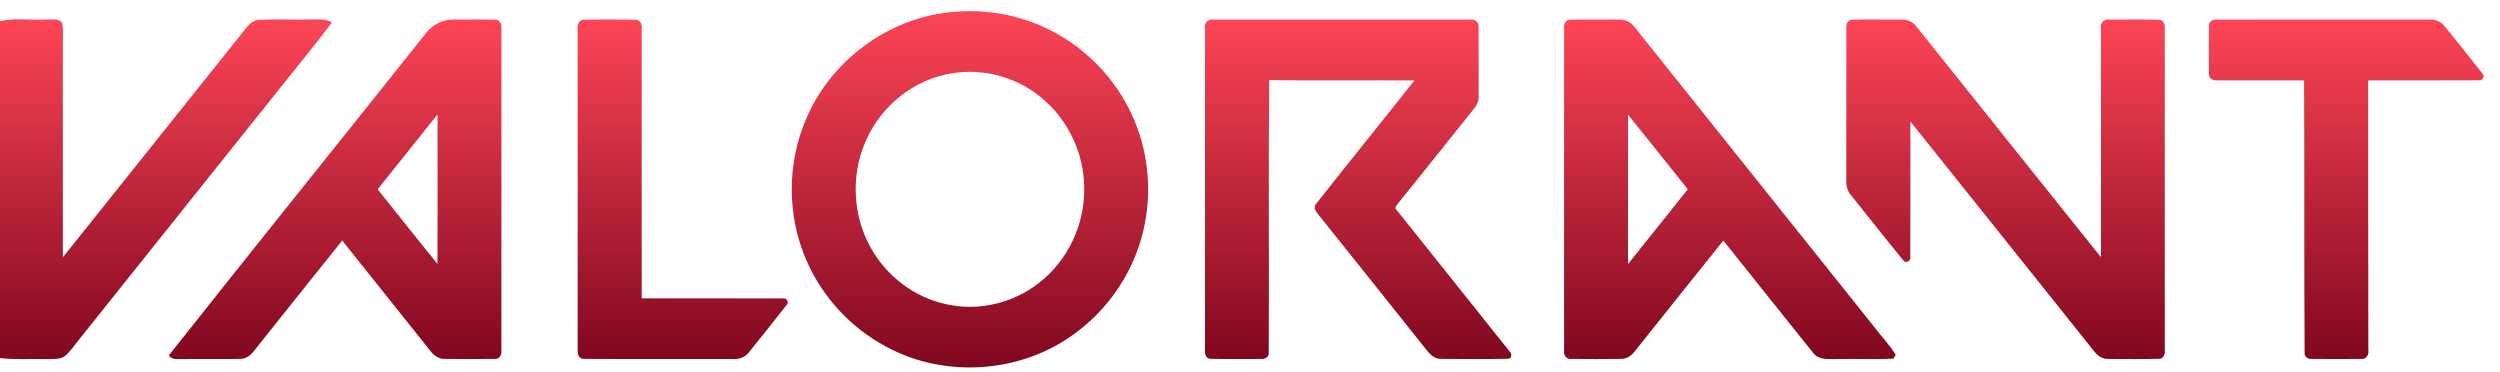<svg width="121" height="18" viewBox="0 0 121 18" fill="none" xmlns="http://www.w3.org/2000/svg">
<path d="M45.631 0.638C47.477 0.354 49.416 0.681 51.057 1.578C52.648 2.439 53.956 3.815 54.734 5.45C55.597 7.244 55.798 9.341 55.311 11.271C54.848 13.139 53.729 14.834 52.201 16.004C49.589 18.062 45.76 18.365 42.852 16.757C41.178 15.859 39.82 14.391 39.054 12.652C38.089 10.492 38.076 7.931 39.016 5.759C40.15 3.067 42.738 1.055 45.631 0.638ZM46.097 3.544C44.244 3.824 42.614 5.14 41.888 6.859C41.137 8.57 41.285 10.645 42.285 12.225C43.106 13.556 44.506 14.525 46.054 14.774C47.629 15.051 49.305 14.564 50.505 13.513C51.873 12.342 52.614 10.496 52.459 8.704C52.343 7.104 51.522 5.57 50.242 4.599C49.082 3.702 47.547 3.306 46.097 3.544Z" fill="url(#paint0_linear_205_45)"/>
<path d="M0 1.034C0.718 0.839 1.478 0.997 2.212 0.941C2.474 0.977 2.872 0.842 3.019 1.138C3.07 1.522 3.038 1.912 3.042 2.3C3.042 5.684 3.041 9.069 3.042 12.453C6.009 8.746 8.973 5.036 11.936 1.327C12.091 1.134 12.301 0.963 12.56 0.959C13.411 0.921 14.263 0.963 15.116 0.942C15.434 0.948 15.788 0.888 16.06 1.099C15.068 2.406 14.017 3.667 13.001 4.955C9.955 8.768 6.908 12.579 3.861 16.391C3.634 16.668 3.435 16.972 3.164 17.212C2.898 17.432 2.527 17.363 2.209 17.38C1.473 17.355 0.732 17.42 0 17.329V1.034Z" fill="url(#paint1_linear_205_45)"/>
<path d="M20.6 1.625C20.917 1.196 21.435 0.935 21.969 0.947C22.627 0.948 23.286 0.935 23.944 0.953C24.171 0.928 24.297 1.163 24.268 1.363C24.268 6.559 24.268 11.757 24.268 16.953C24.299 17.153 24.177 17.397 23.944 17.371C23.129 17.38 22.314 17.38 21.499 17.37C21.2 17.378 20.964 17.168 20.797 16.943C19.388 15.174 17.972 13.411 16.563 11.641C15.128 13.428 13.702 15.221 12.271 17.011C12.117 17.207 11.895 17.372 11.635 17.369C10.701 17.39 9.767 17.364 8.832 17.379C8.603 17.364 8.316 17.437 8.174 17.199C12.292 11.989 16.465 6.821 20.6 1.625ZM18.279 9.162C19.246 10.365 20.199 11.579 21.174 12.775C21.18 10.363 21.178 7.952 21.176 5.54C20.207 6.745 19.243 7.953 18.279 9.162Z" fill="url(#paint2_linear_205_45)"/>
<path d="M27.959 1.36C27.937 1.176 28.037 0.95 28.25 0.955C29.069 0.935 29.892 0.943 30.713 0.952C30.948 0.926 31.095 1.158 31.057 1.374C31.062 5.728 31.06 10.083 31.058 14.438C33.337 14.446 35.616 14.432 37.893 14.444C38.088 14.402 38.211 14.65 38.056 14.781C37.463 15.545 36.85 16.295 36.247 17.053C36.064 17.299 35.755 17.399 35.458 17.377C33.056 17.369 30.653 17.386 28.251 17.369C28.03 17.378 27.938 17.139 27.959 16.954C27.959 11.757 27.958 6.558 27.959 1.36Z" fill="url(#paint3_linear_205_45)"/>
<path d="M58.322 1.365C58.269 1.126 58.462 0.909 58.705 0.948C62.858 0.943 67.009 0.946 71.161 0.947C71.352 0.92 71.579 1.04 71.561 1.258C71.573 2.384 71.563 3.51 71.565 4.635C71.59 4.904 71.448 5.14 71.283 5.337C70.084 6.82 68.905 8.317 67.703 9.797C67.644 9.901 67.446 10.04 67.596 10.161C69.412 12.444 71.243 14.716 73.057 17C73.188 17.11 73.19 17.37 72.975 17.364C71.899 17.387 70.821 17.376 69.745 17.37C69.323 17.376 69.084 16.984 68.851 16.696C67.183 14.604 65.515 12.514 63.842 10.429C63.718 10.276 63.527 10.053 63.7 9.864C65.276 7.865 66.88 5.886 68.463 3.891C66.119 3.881 63.773 3.911 61.429 3.876C61.387 8.27 61.431 12.667 61.407 17.061C61.434 17.265 61.222 17.401 61.038 17.373C60.224 17.373 59.411 17.386 58.597 17.368C58.381 17.37 58.293 17.127 58.321 16.947C58.322 11.753 58.321 6.559 58.322 1.365Z" fill="url(#paint4_linear_205_45)"/>
<path d="M75.702 1.374C75.664 1.164 75.8 0.925 76.035 0.952C76.811 0.938 77.588 0.946 78.365 0.948C78.656 0.931 78.937 1.067 79.108 1.303C82.983 6.15 86.856 10.999 90.731 15.846C91.065 16.294 91.465 16.696 91.754 17.176C91.726 17.221 91.671 17.312 91.643 17.357C90.703 17.405 89.76 17.357 88.82 17.378C88.449 17.384 88 17.415 87.755 17.076C86.299 15.271 84.858 13.454 83.409 11.643C81.975 13.428 80.547 15.221 79.117 17.01C78.964 17.208 78.739 17.371 78.479 17.37C77.668 17.382 76.856 17.378 76.046 17.372C75.804 17.406 75.663 17.162 75.702 16.949C75.702 11.758 75.703 6.565 75.702 1.374ZM78.795 5.548C78.792 7.959 78.792 10.368 78.795 12.78C79.762 11.575 80.725 10.367 81.689 9.161C80.723 7.958 79.767 6.745 78.795 5.548Z" fill="url(#paint5_linear_205_45)"/>
<path d="M89.364 1.378C89.339 1.198 89.42 0.963 89.632 0.959C90.406 0.927 91.18 0.954 91.953 0.946C92.253 0.926 92.567 1.025 92.749 1.276C95.731 4.998 98.701 8.73 101.686 12.449C101.686 8.756 101.685 5.063 101.686 1.369C101.636 1.136 101.817 0.911 102.06 0.948C102.879 0.949 103.697 0.93 104.514 0.959C104.724 0.967 104.799 1.199 104.776 1.378C104.776 6.567 104.776 11.757 104.776 16.946C104.8 17.122 104.722 17.362 104.511 17.365C103.698 17.389 102.883 17.372 102.071 17.373C101.802 17.384 101.547 17.255 101.389 17.042C98.411 13.323 95.443 9.596 92.462 5.879C92.459 8.059 92.468 10.24 92.459 12.419C92.516 12.613 92.239 12.78 92.121 12.603C91.266 11.565 90.439 10.502 89.595 9.455C89.407 9.249 89.346 8.972 89.36 8.702C89.365 6.261 89.359 3.819 89.364 1.378Z" fill="url(#paint6_linear_205_45)"/>
<path d="M106.913 1.257C106.889 1.046 107.115 0.924 107.299 0.948C110.713 0.942 114.126 0.948 117.539 0.946C117.835 0.927 118.144 1.024 118.324 1.272C118.929 2.026 119.539 2.777 120.133 3.539C120.29 3.667 120.172 3.92 119.975 3.886C118.19 3.899 116.405 3.886 114.619 3.891C114.611 8.244 114.629 12.596 114.628 16.948C114.67 17.156 114.527 17.395 114.295 17.371C113.48 17.378 112.663 17.381 111.85 17.37C111.676 17.385 111.525 17.232 111.543 17.061C111.514 12.671 111.542 8.281 111.518 3.891C110.11 3.888 108.701 3.896 107.295 3.889C107.108 3.911 106.884 3.782 106.913 3.571C106.902 2.8 106.901 2.028 106.913 1.257Z" fill="url(#paint7_linear_205_45)"/>
<defs>
<linearGradient id="paint0_linear_205_45" x1="46.945" y1="0.538" x2="46.945" y2="17.784" gradientUnits="userSpaceOnUse">
<stop stop-color="#FD4556"/>
<stop offset="1" stop-color="#80071F"/>
</linearGradient>
<linearGradient id="paint1_linear_205_45" x1="8.03" y1="0.933" x2="8.03" y2="17.38" gradientUnits="userSpaceOnUse">
<stop stop-color="#FD4556"/>
<stop offset="1" stop-color="#80071F"/>
</linearGradient>
<linearGradient id="paint2_linear_205_45" x1="16.223" y1="0.943" x2="16.223" y2="17.379" gradientUnits="userSpaceOnUse">
<stop stop-color="#FD4556"/>
<stop offset="1" stop-color="#80071F"/>
</linearGradient>
<linearGradient id="paint3_linear_205_45" x1="33.041" y1="0.943" x2="33.041" y2="17.38" gradientUnits="userSpaceOnUse">
<stop stop-color="#FD4556"/>
<stop offset="1" stop-color="#80071F"/>
</linearGradient>
<linearGradient id="paint4_linear_205_45" x1="65.731" y1="0.943" x2="65.731" y2="17.378" gradientUnits="userSpaceOnUse">
<stop stop-color="#FD4556"/>
<stop offset="1" stop-color="#80071F"/>
</linearGradient>
<linearGradient id="paint5_linear_205_45" x1="83.725" y1="0.944" x2="83.725" y2="17.381" gradientUnits="userSpaceOnUse">
<stop stop-color="#FD4556"/>
<stop offset="1" stop-color="#80071F"/>
</linearGradient>
<linearGradient id="paint6_linear_205_45" x1="97.069" y1="0.943" x2="97.069" y2="17.378" gradientUnits="userSpaceOnUse">
<stop stop-color="#FD4556"/>
<stop offset="1" stop-color="#80071F"/>
</linearGradient>
<linearGradient id="paint7_linear_205_45" x1="113.555" y1="0.943" x2="113.555" y2="17.378" gradientUnits="userSpaceOnUse">
<stop stop-color="#FD4556"/>
<stop offset="1" stop-color="#80071F"/>
</linearGradient>
</defs>
</svg>
